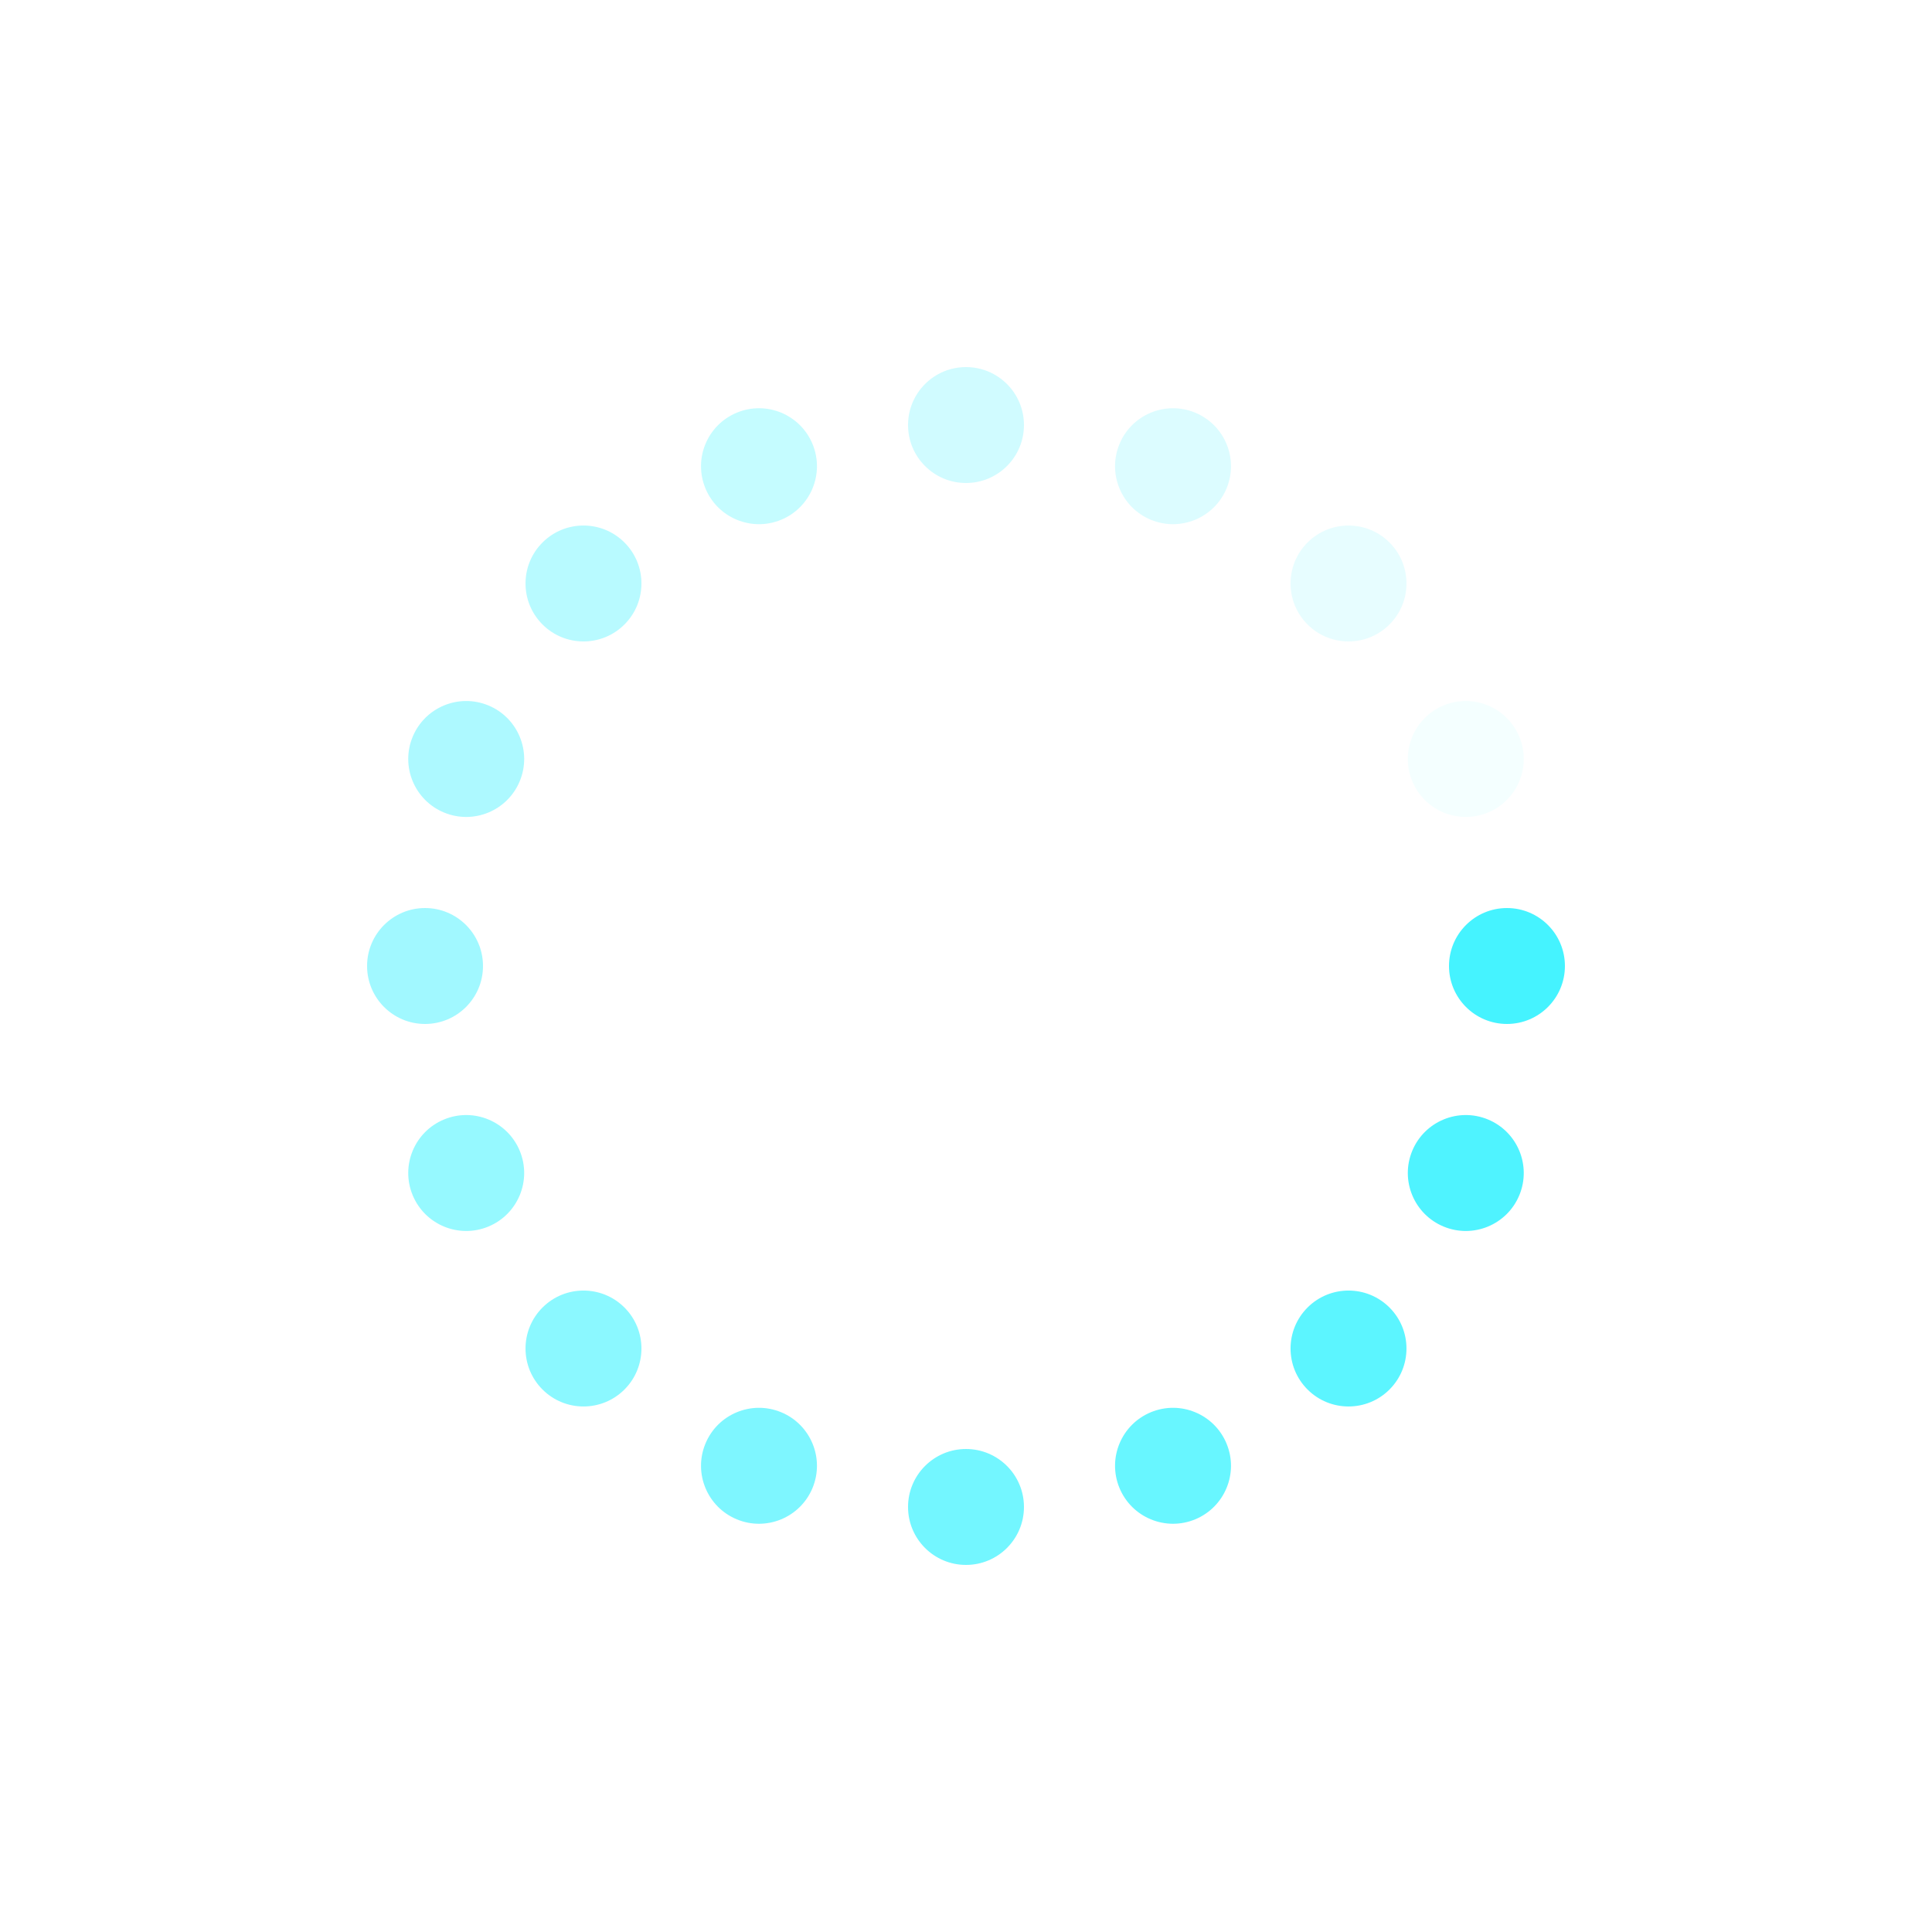 <?xml version="1.0" encoding="utf-8"?>
<svg xmlns="http://www.w3.org/2000/svg" xmlns:xlink="http://www.w3.org/1999/xlink" style="margin: auto; background: rgb(255, 255, 255); display: block; shape-rendering: auto; animation-play-state: running; animation-delay: 0s;" width="200px" height="200px" viewBox="0 0 100 100" preserveAspectRatio="xMidYMid">
<g transform="translate(78,50)" style="animation-play-state: running; animation-delay: 0s;">
<g transform="rotate(0)" style="animation-play-state: running; animation-delay: 0s;">
<circle cx="0" cy="0" r="3" fill="#45f3ff" fill-opacity="1" style="animation-play-state: running; animation-delay: 0s;">
  <animateTransform attributeName="transform" type="scale" begin="-0.938s" values="2.19 2.19;1 1" keyTimes="0;1" dur="1s" repeatCount="indefinite" style="animation-play-state: running; animation-delay: 0s;"></animateTransform>
  <animate attributeName="fill-opacity" keyTimes="0;1" dur="1s" repeatCount="indefinite" values="1;0" begin="-0.938s" style="animation-play-state: running; animation-delay: 0s;"></animate>
</circle>
</g>
</g><g transform="translate(75.869,60.715)" style="animation-play-state: running; animation-delay: 0s;">
<g transform="rotate(22.5)" style="animation-play-state: running; animation-delay: 0s;">
<circle cx="0" cy="0" r="3" fill="#45f3ff" fill-opacity="0.938" style="animation-play-state: running; animation-delay: 0s;">
  <animateTransform attributeName="transform" type="scale" begin="-0.875s" values="2.19 2.19;1 1" keyTimes="0;1" dur="1s" repeatCount="indefinite" style="animation-play-state: running; animation-delay: 0s;"></animateTransform>
  <animate attributeName="fill-opacity" keyTimes="0;1" dur="1s" repeatCount="indefinite" values="1;0" begin="-0.875s" style="animation-play-state: running; animation-delay: 0s;"></animate>
</circle>
</g>
</g><g transform="translate(69.799,69.799)" style="animation-play-state: running; animation-delay: 0s;">
<g transform="rotate(45)" style="animation-play-state: running; animation-delay: 0s;">
<circle cx="0" cy="0" r="3" fill="#45f3ff" fill-opacity="0.875" style="animation-play-state: running; animation-delay: 0s;">
  <animateTransform attributeName="transform" type="scale" begin="-0.812s" values="2.19 2.19;1 1" keyTimes="0;1" dur="1s" repeatCount="indefinite" style="animation-play-state: running; animation-delay: 0s;"></animateTransform>
  <animate attributeName="fill-opacity" keyTimes="0;1" dur="1s" repeatCount="indefinite" values="1;0" begin="-0.812s" style="animation-play-state: running; animation-delay: 0s;"></animate>
</circle>
</g>
</g><g transform="translate(60.715,75.869)" style="animation-play-state: running; animation-delay: 0s;">
<g transform="rotate(67.5)" style="animation-play-state: running; animation-delay: 0s;">
<circle cx="0" cy="0" r="3" fill="#45f3ff" fill-opacity="0.812" style="animation-play-state: running; animation-delay: 0s;">
  <animateTransform attributeName="transform" type="scale" begin="-0.75s" values="2.19 2.19;1 1" keyTimes="0;1" dur="1s" repeatCount="indefinite" style="animation-play-state: running; animation-delay: 0s;"></animateTransform>
  <animate attributeName="fill-opacity" keyTimes="0;1" dur="1s" repeatCount="indefinite" values="1;0" begin="-0.75s" style="animation-play-state: running; animation-delay: 0s;"></animate>
</circle>
</g>
</g><g transform="translate(50,78)" style="animation-play-state: running; animation-delay: 0s;">
<g transform="rotate(90)" style="animation-play-state: running; animation-delay: 0s;">
<circle cx="0" cy="0" r="3" fill="#45f3ff" fill-opacity="0.75" style="animation-play-state: running; animation-delay: 0s;">
  <animateTransform attributeName="transform" type="scale" begin="-0.688s" values="2.19 2.19;1 1" keyTimes="0;1" dur="1s" repeatCount="indefinite" style="animation-play-state: running; animation-delay: 0s;"></animateTransform>
  <animate attributeName="fill-opacity" keyTimes="0;1" dur="1s" repeatCount="indefinite" values="1;0" begin="-0.688s" style="animation-play-state: running; animation-delay: 0s;"></animate>
</circle>
</g>
</g><g transform="translate(39.285,75.869)" style="animation-play-state: running; animation-delay: 0s;">
<g transform="rotate(112.5)" style="animation-play-state: running; animation-delay: 0s;">
<circle cx="0" cy="0" r="3" fill="#45f3ff" fill-opacity="0.688" style="animation-play-state: running; animation-delay: 0s;">
  <animateTransform attributeName="transform" type="scale" begin="-0.625s" values="2.19 2.19;1 1" keyTimes="0;1" dur="1s" repeatCount="indefinite" style="animation-play-state: running; animation-delay: 0s;"></animateTransform>
  <animate attributeName="fill-opacity" keyTimes="0;1" dur="1s" repeatCount="indefinite" values="1;0" begin="-0.625s" style="animation-play-state: running; animation-delay: 0s;"></animate>
</circle>
</g>
</g><g transform="translate(30.201,69.799)" style="animation-play-state: running; animation-delay: 0s;">
<g transform="rotate(135)" style="animation-play-state: running; animation-delay: 0s;">
<circle cx="0" cy="0" r="3" fill="#45f3ff" fill-opacity="0.625" style="animation-play-state: running; animation-delay: 0s;">
  <animateTransform attributeName="transform" type="scale" begin="-0.562s" values="2.19 2.19;1 1" keyTimes="0;1" dur="1s" repeatCount="indefinite" style="animation-play-state: running; animation-delay: 0s;"></animateTransform>
  <animate attributeName="fill-opacity" keyTimes="0;1" dur="1s" repeatCount="indefinite" values="1;0" begin="-0.562s" style="animation-play-state: running; animation-delay: 0s;"></animate>
</circle>
</g>
</g><g transform="translate(24.131,60.715)" style="animation-play-state: running; animation-delay: 0s;">
<g transform="rotate(157.5)" style="animation-play-state: running; animation-delay: 0s;">
<circle cx="0" cy="0" r="3" fill="#45f3ff" fill-opacity="0.562" style="animation-play-state: running; animation-delay: 0s;">
  <animateTransform attributeName="transform" type="scale" begin="-0.5s" values="2.19 2.19;1 1" keyTimes="0;1" dur="1s" repeatCount="indefinite" style="animation-play-state: running; animation-delay: 0s;"></animateTransform>
  <animate attributeName="fill-opacity" keyTimes="0;1" dur="1s" repeatCount="indefinite" values="1;0" begin="-0.5s" style="animation-play-state: running; animation-delay: 0s;"></animate>
</circle>
</g>
</g><g transform="translate(22,50)" style="animation-play-state: running; animation-delay: 0s;">
<g transform="rotate(180)" style="animation-play-state: running; animation-delay: 0s;">
<circle cx="0" cy="0" r="3" fill="#45f3ff" fill-opacity="0.5" style="animation-play-state: running; animation-delay: 0s;">
  <animateTransform attributeName="transform" type="scale" begin="-0.438s" values="2.19 2.19;1 1" keyTimes="0;1" dur="1s" repeatCount="indefinite" style="animation-play-state: running; animation-delay: 0s;"></animateTransform>
  <animate attributeName="fill-opacity" keyTimes="0;1" dur="1s" repeatCount="indefinite" values="1;0" begin="-0.438s" style="animation-play-state: running; animation-delay: 0s;"></animate>
</circle>
</g>
</g><g transform="translate(24.131,39.285)" style="animation-play-state: running; animation-delay: 0s;">
<g transform="rotate(202.5)" style="animation-play-state: running; animation-delay: 0s;">
<circle cx="0" cy="0" r="3" fill="#45f3ff" fill-opacity="0.438" style="animation-play-state: running; animation-delay: 0s;">
  <animateTransform attributeName="transform" type="scale" begin="-0.375s" values="2.19 2.19;1 1" keyTimes="0;1" dur="1s" repeatCount="indefinite" style="animation-play-state: running; animation-delay: 0s;"></animateTransform>
  <animate attributeName="fill-opacity" keyTimes="0;1" dur="1s" repeatCount="indefinite" values="1;0" begin="-0.375s" style="animation-play-state: running; animation-delay: 0s;"></animate>
</circle>
</g>
</g><g transform="translate(30.201,30.201)" style="animation-play-state: running; animation-delay: 0s;">
<g transform="rotate(225)" style="animation-play-state: running; animation-delay: 0s;">
<circle cx="0" cy="0" r="3" fill="#45f3ff" fill-opacity="0.375" style="animation-play-state: running; animation-delay: 0s;">
  <animateTransform attributeName="transform" type="scale" begin="-0.312s" values="2.19 2.19;1 1" keyTimes="0;1" dur="1s" repeatCount="indefinite" style="animation-play-state: running; animation-delay: 0s;"></animateTransform>
  <animate attributeName="fill-opacity" keyTimes="0;1" dur="1s" repeatCount="indefinite" values="1;0" begin="-0.312s" style="animation-play-state: running; animation-delay: 0s;"></animate>
</circle>
</g>
</g><g transform="translate(39.285,24.131)" style="animation-play-state: running; animation-delay: 0s;">
<g transform="rotate(247.5)" style="animation-play-state: running; animation-delay: 0s;">
<circle cx="0" cy="0" r="3" fill="#45f3ff" fill-opacity="0.312" style="animation-play-state: running; animation-delay: 0s;">
  <animateTransform attributeName="transform" type="scale" begin="-0.25s" values="2.19 2.19;1 1" keyTimes="0;1" dur="1s" repeatCount="indefinite" style="animation-play-state: running; animation-delay: 0s;"></animateTransform>
  <animate attributeName="fill-opacity" keyTimes="0;1" dur="1s" repeatCount="indefinite" values="1;0" begin="-0.25s" style="animation-play-state: running; animation-delay: 0s;"></animate>
</circle>
</g>
</g><g transform="translate(50,22)" style="animation-play-state: running; animation-delay: 0s;">
<g transform="rotate(270)" style="animation-play-state: running; animation-delay: 0s;">
<circle cx="0" cy="0" r="3" fill="#45f3ff" fill-opacity="0.25" style="animation-play-state: running; animation-delay: 0s;">
  <animateTransform attributeName="transform" type="scale" begin="-0.188s" values="2.19 2.19;1 1" keyTimes="0;1" dur="1s" repeatCount="indefinite" style="animation-play-state: running; animation-delay: 0s;"></animateTransform>
  <animate attributeName="fill-opacity" keyTimes="0;1" dur="1s" repeatCount="indefinite" values="1;0" begin="-0.188s" style="animation-play-state: running; animation-delay: 0s;"></animate>
</circle>
</g>
</g><g transform="translate(60.715,24.131)" style="animation-play-state: running; animation-delay: 0s;">
<g transform="rotate(292.5)" style="animation-play-state: running; animation-delay: 0s;">
<circle cx="0" cy="0" r="3" fill="#45f3ff" fill-opacity="0.188" style="animation-play-state: running; animation-delay: 0s;">
  <animateTransform attributeName="transform" type="scale" begin="-0.125s" values="2.19 2.19;1 1" keyTimes="0;1" dur="1s" repeatCount="indefinite" style="animation-play-state: running; animation-delay: 0s;"></animateTransform>
  <animate attributeName="fill-opacity" keyTimes="0;1" dur="1s" repeatCount="indefinite" values="1;0" begin="-0.125s" style="animation-play-state: running; animation-delay: 0s;"></animate>
</circle>
</g>
</g><g transform="translate(69.799,30.201)" style="animation-play-state: running; animation-delay: 0s;">
<g transform="rotate(315)" style="animation-play-state: running; animation-delay: 0s;">
<circle cx="0" cy="0" r="3" fill="#45f3ff" fill-opacity="0.125" style="animation-play-state: running; animation-delay: 0s;">
  <animateTransform attributeName="transform" type="scale" begin="-0.062s" values="2.19 2.19;1 1" keyTimes="0;1" dur="1s" repeatCount="indefinite" style="animation-play-state: running; animation-delay: 0s;"></animateTransform>
  <animate attributeName="fill-opacity" keyTimes="0;1" dur="1s" repeatCount="indefinite" values="1;0" begin="-0.062s" style="animation-play-state: running; animation-delay: 0s;"></animate>
</circle>
</g>
</g><g transform="translate(75.869,39.285)" style="animation-play-state: running; animation-delay: 0s;">
<g transform="rotate(337.5)" style="animation-play-state: running; animation-delay: 0s;">
<circle cx="0" cy="0" r="3" fill="#45f3ff" fill-opacity="0.062" style="animation-play-state: running; animation-delay: 0s;">
  <animateTransform attributeName="transform" type="scale" begin="0s" values="2.19 2.19;1 1" keyTimes="0;1" dur="1s" repeatCount="indefinite" style="animation-play-state: running; animation-delay: 0s;"></animateTransform>
  <animate attributeName="fill-opacity" keyTimes="0;1" dur="1s" repeatCount="indefinite" values="1;0" begin="0s" style="animation-play-state: running; animation-delay: 0s;"></animate>
</circle>
</g>
</g>
<!-- [ldio] generated by https://loading.io/ --></svg>
